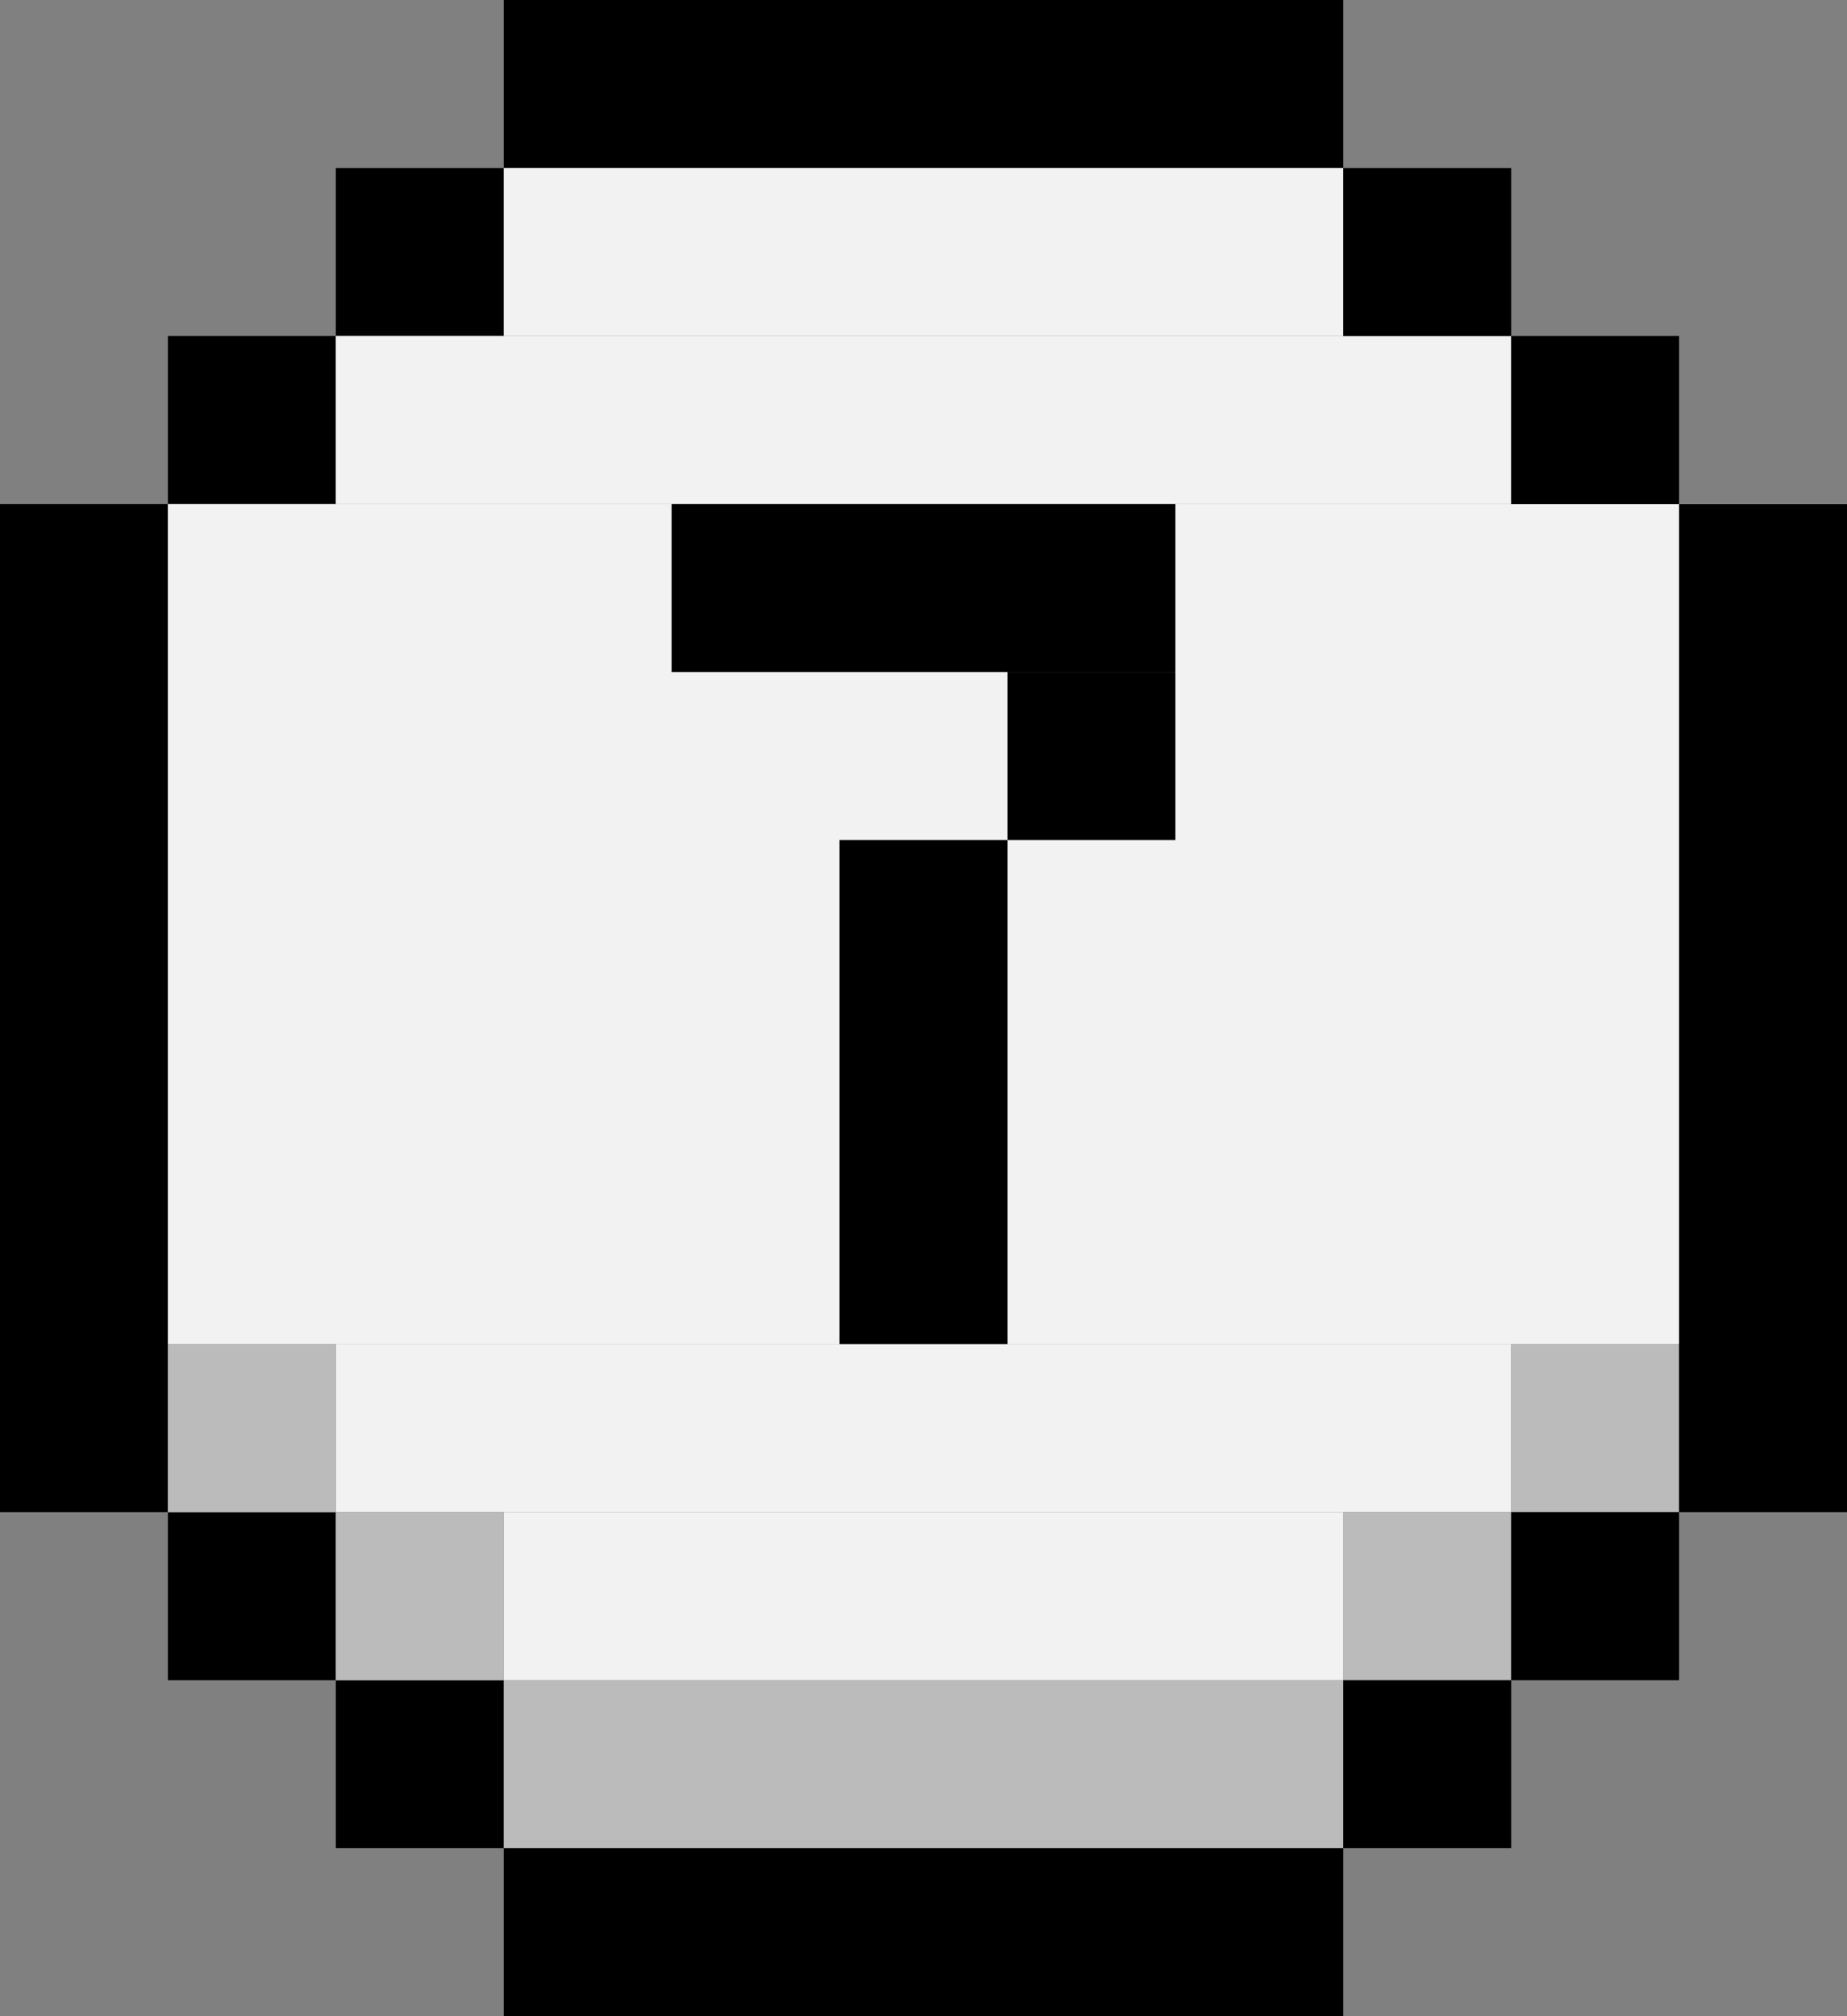<svg width="44" height="48" viewBox="0 0 44 48" fill="none" xmlns="http://www.w3.org/2000/svg">
<rect x="0" y="0" width="44" height="48" fill="#808080" stroke="none"/>
<rect x="12" width="20" height="4" fill="black"/>
<rect x="12" y="44" width="20" height="4" fill="black"/>
<rect x="8" y="4" width="4" height="4" fill="black"/>
<rect x="8" y="40" width="4" height="4" fill="black"/>
<rect x="4" y="8" width="4" height="4" fill="black"/>
<rect x="4" y="36" width="4" height="4" fill="black"/>
<rect y="12" width="4" height="24" fill="black"/>
<rect x="12" y="4" width="20" height="4" fill="#F2F2F2"/>
<rect x="8" y="8" width="28" height="4" fill="#F2F2F2"/>
<rect x="8" y="32" width="28" height="4" fill="#F2F2F2"/>
<rect x="12" y="36" width="20" height="4" fill="#F2F2F2"/>
<rect x="4" y="12" width="40" height="20" fill="#F2F2F2"/>
<rect x="4" y="32" width="4" height="4" fill="#BBBBBB"/>
<rect x="36" y="32" width="4" height="4" fill="#BBBBBB"/>
<rect x="12" y="40" width="20" height="4" fill="#BBBBBB"/>
<rect x="8" y="36" width="4" height="4" fill="#BBBBBB"/>
<rect x="32" y="36" width="4" height="4" fill="#BBBBBB"/>
<rect x="32" y="4" width="4" height="4" fill="black"/>
<rect x="32" y="40" width="4" height="4" fill="black"/>
<rect x="36" y="8" width="4" height="4" fill="black"/>
<rect x="36" y="36" width="4" height="4" fill="black"/>
<rect x="40" y="12" width="4" height="24" fill="black"/>
<rect x="16" y="12" width="12" height="4" fill="black"/>
<rect x="24" y="16" width="4" height="4" fill="black"/>
<rect x="20" y="20" width="4" height="12" fill="black"/>
</svg>
